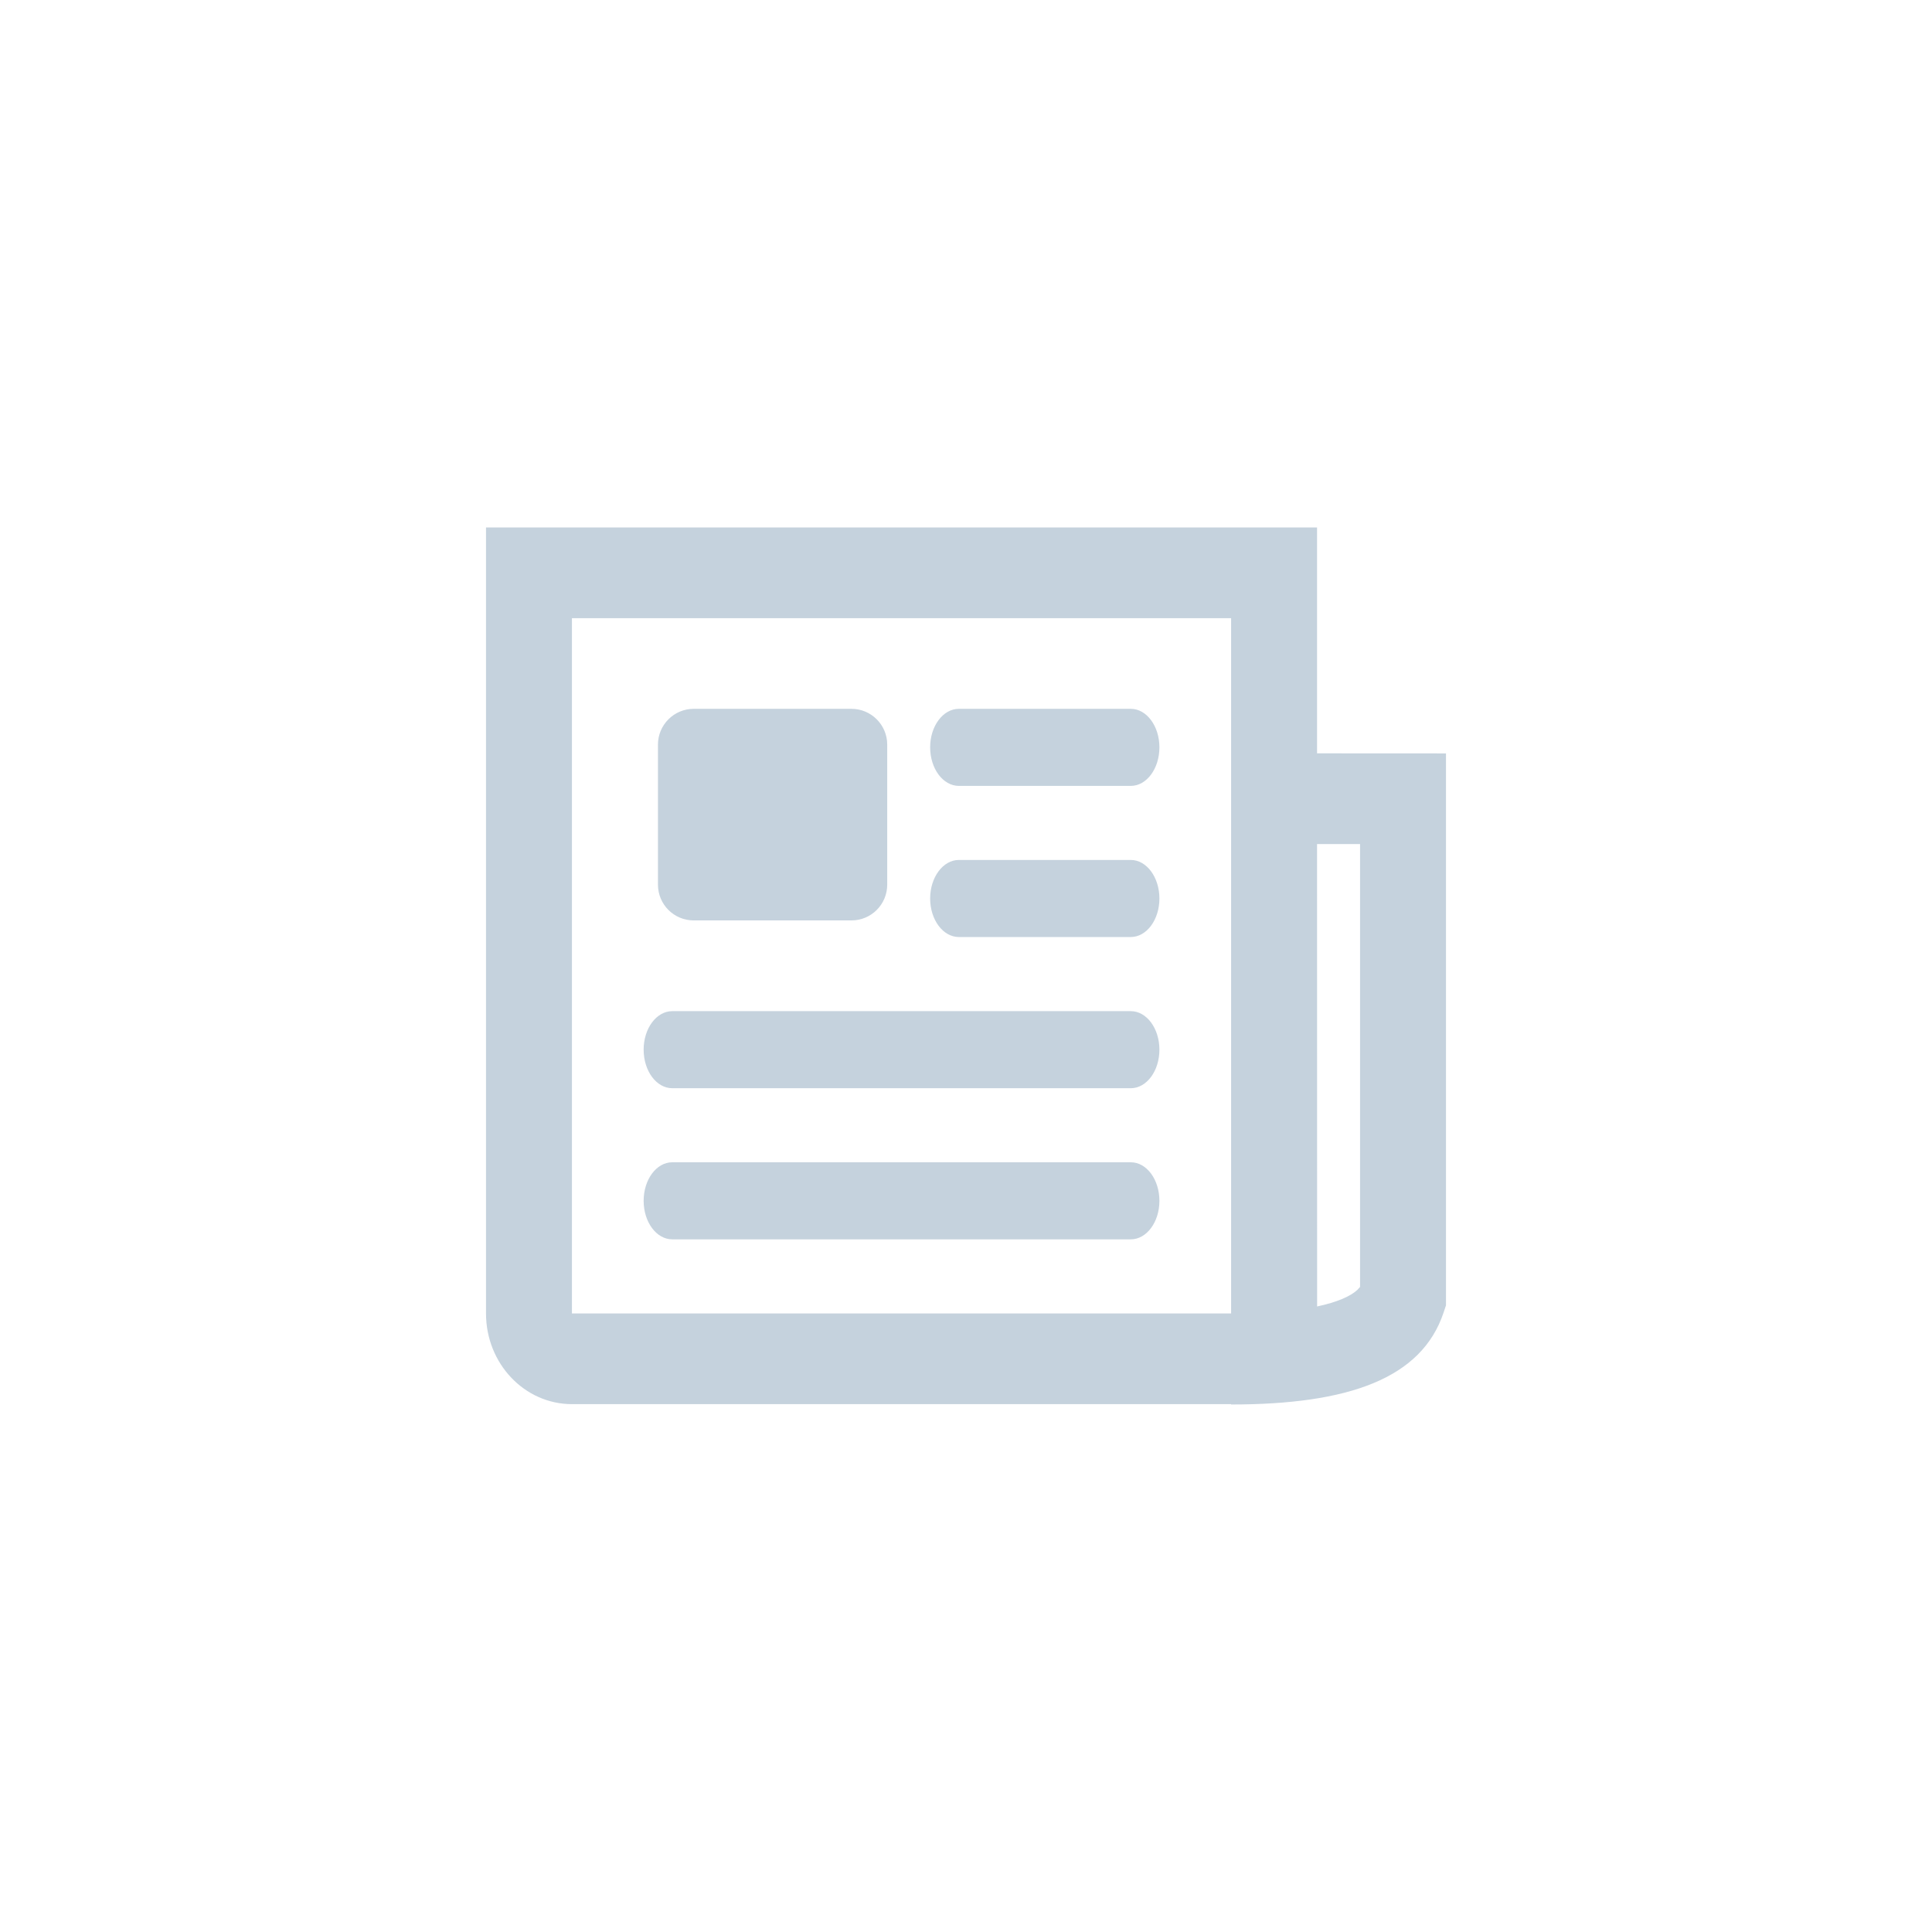 <svg xmlns="http://www.w3.org/2000/svg" width="27" height="27" viewBox="0 0 27 27">
  <path fill="#C5D2DD" fill-rule="evenodd" d="M11.906,0.333 L11.906,3.49 L13.708,3.491 L13.708,11.204 L13.674,11.306 C13.367,12.226 12.349,12.59 10.704,12.59 L10.704,12.59 L10.705,12.585 L1.493,12.585 C0.83,12.585 0.292,12.018 0.292,11.318 L0.292,0.333 L11.906,0.333 Z M10.705,1.601 L1.493,1.601 L1.493,11.318 L10.705,11.318 L10.705,1.601 Z M12.507,4.758 L11.906,4.758 L11.907,11.22 C12.188,11.16 12.373,11.078 12.47,10.988 L12.507,10.947 L12.507,4.758 Z M9.303,9.205 C9.524,9.205 9.703,9.446 9.703,9.744 C9.703,10.041 9.524,10.282 9.303,10.282 L9.303,10.282 L2.895,10.282 C2.674,10.282 2.495,10.041 2.495,9.744 C2.495,9.446 2.674,9.205 2.895,9.205 L2.895,9.205 Z M9.303,7.093 C9.524,7.093 9.703,7.334 9.703,7.631 C9.703,7.929 9.524,8.17 9.303,8.17 L9.303,8.17 L2.895,8.17 C2.674,8.17 2.495,7.929 2.495,7.631 C2.495,7.334 2.674,7.093 2.895,7.093 L2.895,7.093 Z M9.303,4.98 C9.524,4.98 9.703,5.222 9.703,5.519 C9.703,5.816 9.524,6.057 9.303,6.057 L9.303,6.057 L6.9,6.057 C6.679,6.057 6.499,5.816 6.499,5.519 C6.499,5.222 6.679,4.98 6.9,4.98 L6.9,4.98 Z M5.399,2.868 C5.675,2.868 5.899,3.092 5.899,3.368 L5.899,5.325 C5.899,5.602 5.675,5.825 5.399,5.825 L3.195,5.825 C2.919,5.825 2.695,5.602 2.695,5.325 L2.695,3.368 C2.695,3.092 2.919,2.868 3.195,2.868 L5.399,2.868 Z M9.303,2.868 C9.524,2.868 9.703,3.109 9.703,3.406 C9.703,3.704 9.524,3.945 9.303,3.945 L9.303,3.945 L6.9,3.945 C6.679,3.945 6.499,3.704 6.499,3.406 C6.499,3.109 6.679,2.868 6.9,2.868 L6.9,2.868 Z" transform="translate(6.5 7.038)"/>
</svg>
